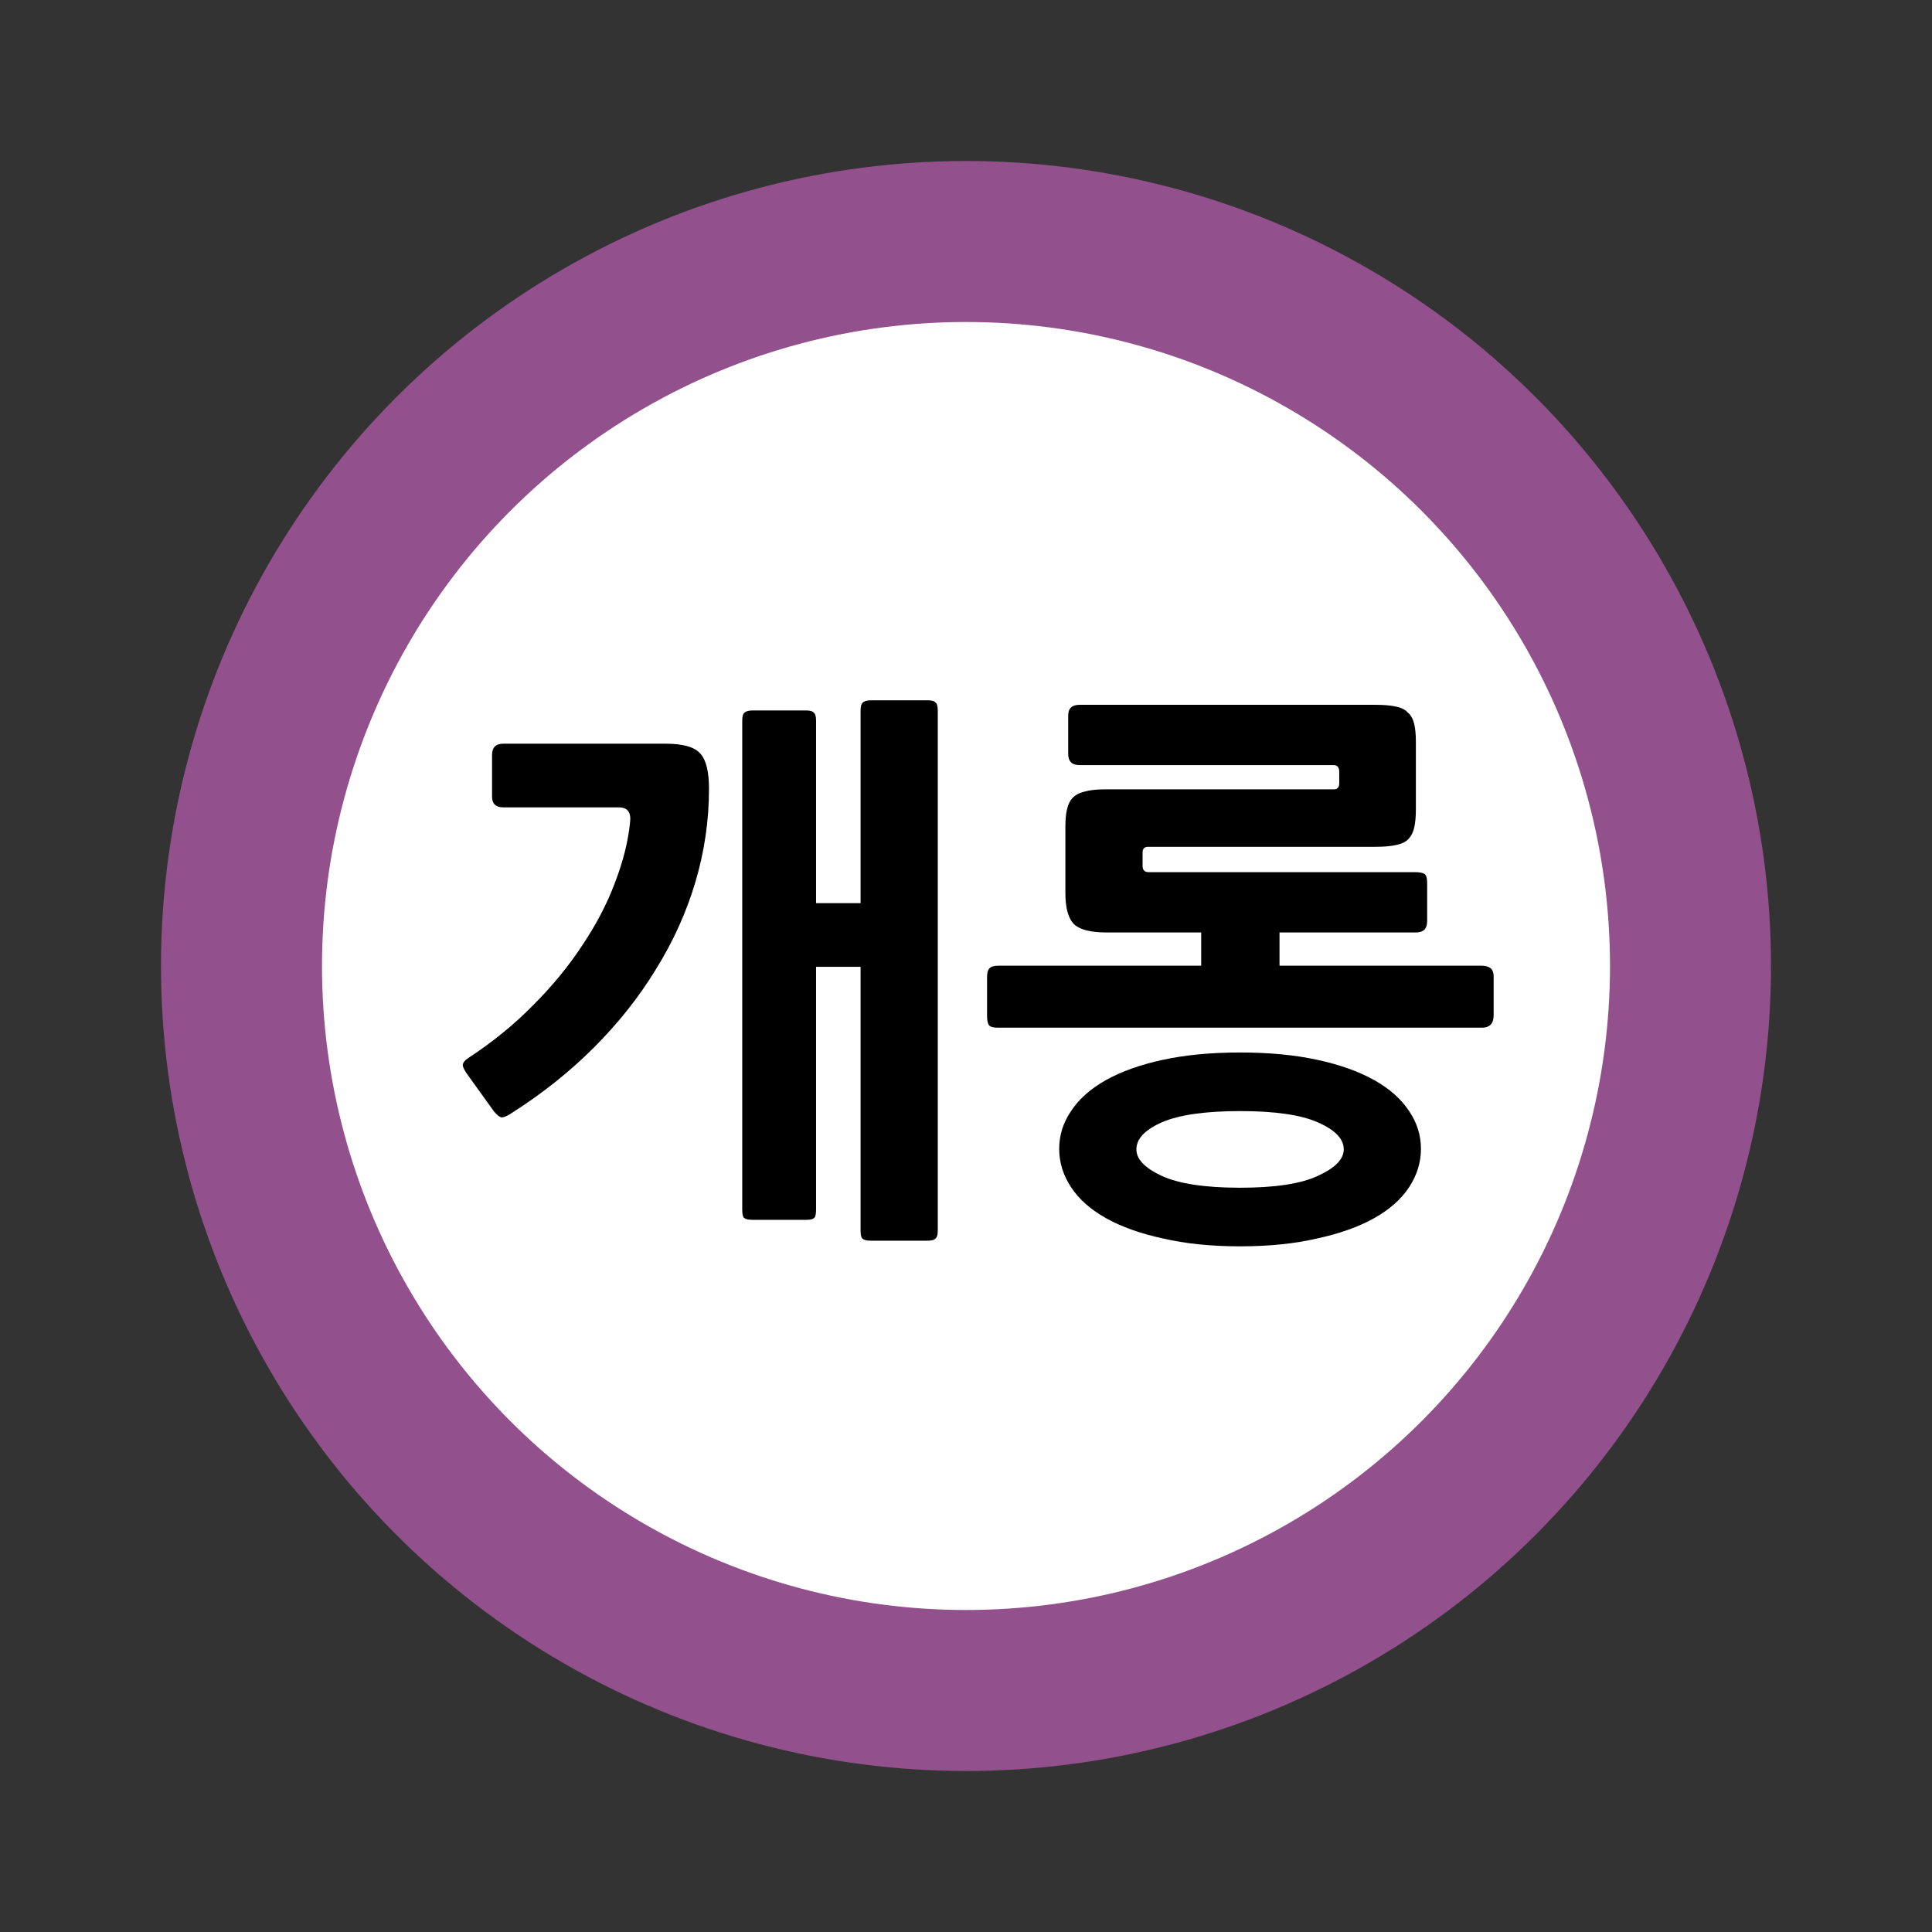 <?xml version="1.0" encoding="UTF-8" standalone="no"?>
<svg
   xmlns:dc="http://purl.org/dc/elements/1.1/"
   xmlns:cc="http://creativecommons.org/ns#"
   xmlns:rdf="http://www.w3.org/1999/02/22-rdf-syntax-ns#"
   xmlns:svg="http://www.w3.org/2000/svg"
   xmlns="http://www.w3.org/2000/svg"
   xmlns:sodipodi="http://sodipodi.sourceforge.net/DTD/sodipodi-0.dtd"
   xmlns:inkscape="http://www.inkscape.org/namespaces/inkscape"
   width="120"
   height="120"
   viewBox="0 0 120 120"
   id="svg7905"
   version="1.1"
   inkscape:version="0.91 r13725"
   sodipodi:docname="line5_gaerong.svg">
  <rect x="0" y="0" width="120" height="120" fill="#333333" stroke="none"/>
  <sodipodi:namedview
     pagecolor="#ffffff"
     bordercolor="#666666"
     borderopacity="1"
     objecttolerance="10"
     gridtolerance="10"
     guidetolerance="10"
     inkscape:pageopacity="0"
     inkscape:pageshadow="2"
     inkscape:window-width="720"
     inkscape:window-height="480"
     id="namedview12"
     showgrid="false"
     inkscape:zoom="1.9666667"
     inkscape:cx="60"
     inkscape:cy="60"
     inkscape:window-x="698"
     inkscape:window-y="393"
     inkscape:window-maximized="0"
     inkscape:current-layer="svg7905" />
  <defs
     id="defs7907" />
  <circle
     r="50"
     cy="60"
     cx="60"
     id="path4162-1-7-8-6-5-1-5-6-32-5-1-9"
     style="color:#000000;clip-rule:nonzero;display:inline;overflow:visible;visibility:visible;opacity:1;isolation:auto;mix-blend-mode:normal;color-interpolation:sRGB;color-interpolation-filters:linearRGB;solid-color:#000000;solid-opacity:1;fill:#92508d;fill-opacity:1;fill-rule:nonzero;stroke:none;stroke-width:0;stroke-linecap:butt;stroke-linejoin:miter;stroke-miterlimit:4;stroke-dasharray:none;stroke-dashoffset:0;stroke-opacity:1;color-rendering:auto;image-rendering:auto;shape-rendering:auto;text-rendering:auto;enable-background:accumulate" />
  <rect
     style="color:#000000;clip-rule:nonzero;display:inline;overflow:visible;visibility:visible;opacity:1;isolation:auto;mix-blend-mode:normal;color-interpolation:sRGB;color-interpolation-filters:linearRGB;solid-color:#000000;solid-opacity:1;fill:#e85c41;fill-opacity:0;fill-rule:nonzero;stroke:none;stroke-width:0;stroke-linecap:butt;stroke-linejoin:miter;stroke-miterlimit:4;stroke-dasharray:none;stroke-dashoffset:0;stroke-opacity:1;color-rendering:auto;image-rendering:auto;shape-rendering:auto;text-rendering:auto;enable-background:accumulate"
     id="rect9899-1-2-6-8-0-9-9-9-9-9-9"
     width="120"
     height="120"
     x="-9.5367432e-07"
     y="-6.6757202e-06"
     ry="5.9030401e-05" />
  <circle
     r="40"
     cy="60"
     cx="60"
     id="path4162-1-7-8-6-5-1-9-4-0-5-4-0-6"
     style="color:#000000;clip-rule:nonzero;display:inline;overflow:visible;visibility:visible;opacity:1;isolation:auto;mix-blend-mode:normal;color-interpolation:sRGB;color-interpolation-filters:linearRGB;solid-color:#000000;solid-opacity:1;fill:#ffffff;fill-opacity:1;fill-rule:nonzero;stroke:none;stroke-width:0;stroke-linecap:butt;stroke-linejoin:miter;stroke-miterlimit:4;stroke-dasharray:none;stroke-dashoffset:0;stroke-opacity:1;color-rendering:auto;image-rendering:auto;shape-rendering:auto;text-rendering:auto;enable-background:accumulate" />
  <g
     id="text4462-4-0-7-3-2-5-4-9-0-0-2-1"
     style="font-style:normal;font-weight:normal;font-size:28.851px;line-height:125%;font-family:sans-serif;letter-spacing:0px;word-spacing:0px;display:inline;fill:#e85c41;fill-opacity:1;stroke:none;stroke-width:1px;stroke-linecap:butt;stroke-linejoin:miter;stroke-opacity:1">
    <path
       inkscape:connector-curvature="0"
       id="path4152"
       style="font-style:normal;font-variant:normal;font-weight:bold;font-stretch:normal;font-size:35px;font-family:NanumGothic;-inkscape-font-specification:'NanumGothic Bold';fill:#000000;fill-opacity:1"
       d="m 57.617,77.062 -3.535,0 q -0.385,0 -0.525,-0.14 -0.105,-0.105 -0.105,-0.49 l 0,-16.38 -2.765,0 0,15.085 q 0,0.455 -0.14,0.525 -0.105,0.105 -0.49,0.105 l -3.29,0 q -0.385,0 -0.525,-0.105 -0.14,-0.07 -0.14,-0.525 l 0,-30.38 q 0,-0.385 0.14,-0.49 0.14,-0.14 0.525,-0.14 l 3.29,0 q 0.385,0 0.49,0.14 0.14,0.105 0.14,0.49 l 0,11.34 2.765,0 0,-11.97 q 0,-0.385 0.14,-0.49 0.14,-0.14 0.525,-0.14 l 3.5,0 q 0.385,0 0.49,0.14 0.14,0.105 0.14,0.49 l 0,32.305 q 0,0.385 -0.14,0.49 -0.105,0.14 -0.49,0.14 z m -25.865,-7.91 q -0.42,0.28 -0.63,0.245 -0.21,-0.07 -0.455,-0.385 l -1.61,-2.24 q -0.28,-0.385 -0.315,-0.595 0,-0.245 0.385,-0.49 2.24,-1.47 3.99,-3.255 1.785,-1.785 3.045,-3.71 1.295,-1.925 2.03,-3.885 0.77,-1.995 0.945,-3.78 0.105,-0.91 -0.7,-0.91 l -7.175,0 q -0.7,0 -0.7,-0.665 l 0,-2.59 q 0,-0.7 0.7,-0.7 l 10.08,0 q 1.645,0 2.17,0.63 0.525,0.595 0.525,2.17 0,2.94 -0.84,5.775 -0.84,2.835 -2.45,5.425 -1.575,2.59 -3.85,4.865 -2.275,2.275 -5.145,4.095 z" />
    <path
       inkscape:connector-curvature="0"
       id="path4154"
       style="font-style:normal;font-variant:normal;font-weight:bold;font-stretch:normal;font-size:35px;font-family:NanumGothic;-inkscape-font-specification:'NanumGothic Bold';fill:#000000;fill-opacity:1"
       d="m 92.038,63.832 -30.03,0 q -0.49,0 -0.595,-0.175 -0.105,-0.175 -0.105,-0.595 l 0,-2.38 q 0,-0.385 0.14,-0.525 0.14,-0.175 0.56,-0.175 l 12.6,0 0,-2.065 -5.88,0 q -1.54,0 -2.065,-0.56 -0.49,-0.56 -0.49,-1.89 l 0,-4.13 q 0,-0.665 0.105,-1.085 0.105,-0.455 0.35,-0.7 0.28,-0.28 0.735,-0.385 0.49,-0.14 1.26,-0.14 l 14.245,0 q 0.315,0 0.315,-0.385 l 0,-0.7 q 0,-0.42 -0.35,-0.42 l -15.785,0 q -0.7,0 -0.7,-0.7 l 0,-2.38 q 0,-0.665 0.7,-0.665 l 18.375,0 q 0.77,0 1.26,0.105 0.525,0.105 0.77,0.385 0.28,0.245 0.385,0.7 0.105,0.42 0.105,1.12 l 0,4.165 q 0,0.7 -0.105,1.155 -0.105,0.455 -0.385,0.735 -0.245,0.245 -0.77,0.35 -0.49,0.105 -1.26,0.105 l -14.105,0 q -0.35,0 -0.35,0.35 l 0,0.84 q 0,0.385 0.385,0.385 l 16.555,0 q 0.385,0 0.56,0.105 0.175,0.105 0.175,0.56 l 0,2.38 q 0,0.7 -0.7,0.7 l -8.47,0 0,2.065 12.565,0 q 0.315,0 0.525,0.14 0.21,0.14 0.21,0.56 l 0,2.38 q 0,0.77 -0.735,0.77 z m -15.015,13.58 q -2.695,0 -4.795,-0.49 -2.1,-0.455 -3.535,-1.26 -1.435,-0.805 -2.17,-1.925 -0.735,-1.12 -0.735,-2.38 0,-1.26 0.735,-2.345 0.735,-1.12 2.17,-1.925 1.435,-0.805 3.535,-1.26 2.1,-0.455 4.795,-0.455 2.695,0 4.795,0.455 2.1,0.455 3.535,1.26 1.435,0.805 2.17,1.925 0.735,1.085 0.735,2.345 0,1.26 -0.735,2.38 -0.735,1.12 -2.17,1.925 -1.435,0.805 -3.535,1.26 -2.1,0.49 -4.795,0.49 z m 0,-8.4 q -3.255,0 -4.865,0.7 -1.575,0.7 -1.575,1.68 0,0.91 1.575,1.645 1.61,0.735 4.865,0.735 3.255,0 4.83,-0.735 1.61,-0.735 1.61,-1.645 0,-0.98 -1.61,-1.68 -1.575,-0.7 -4.83,-0.7 z" />
  </g>
</svg>

